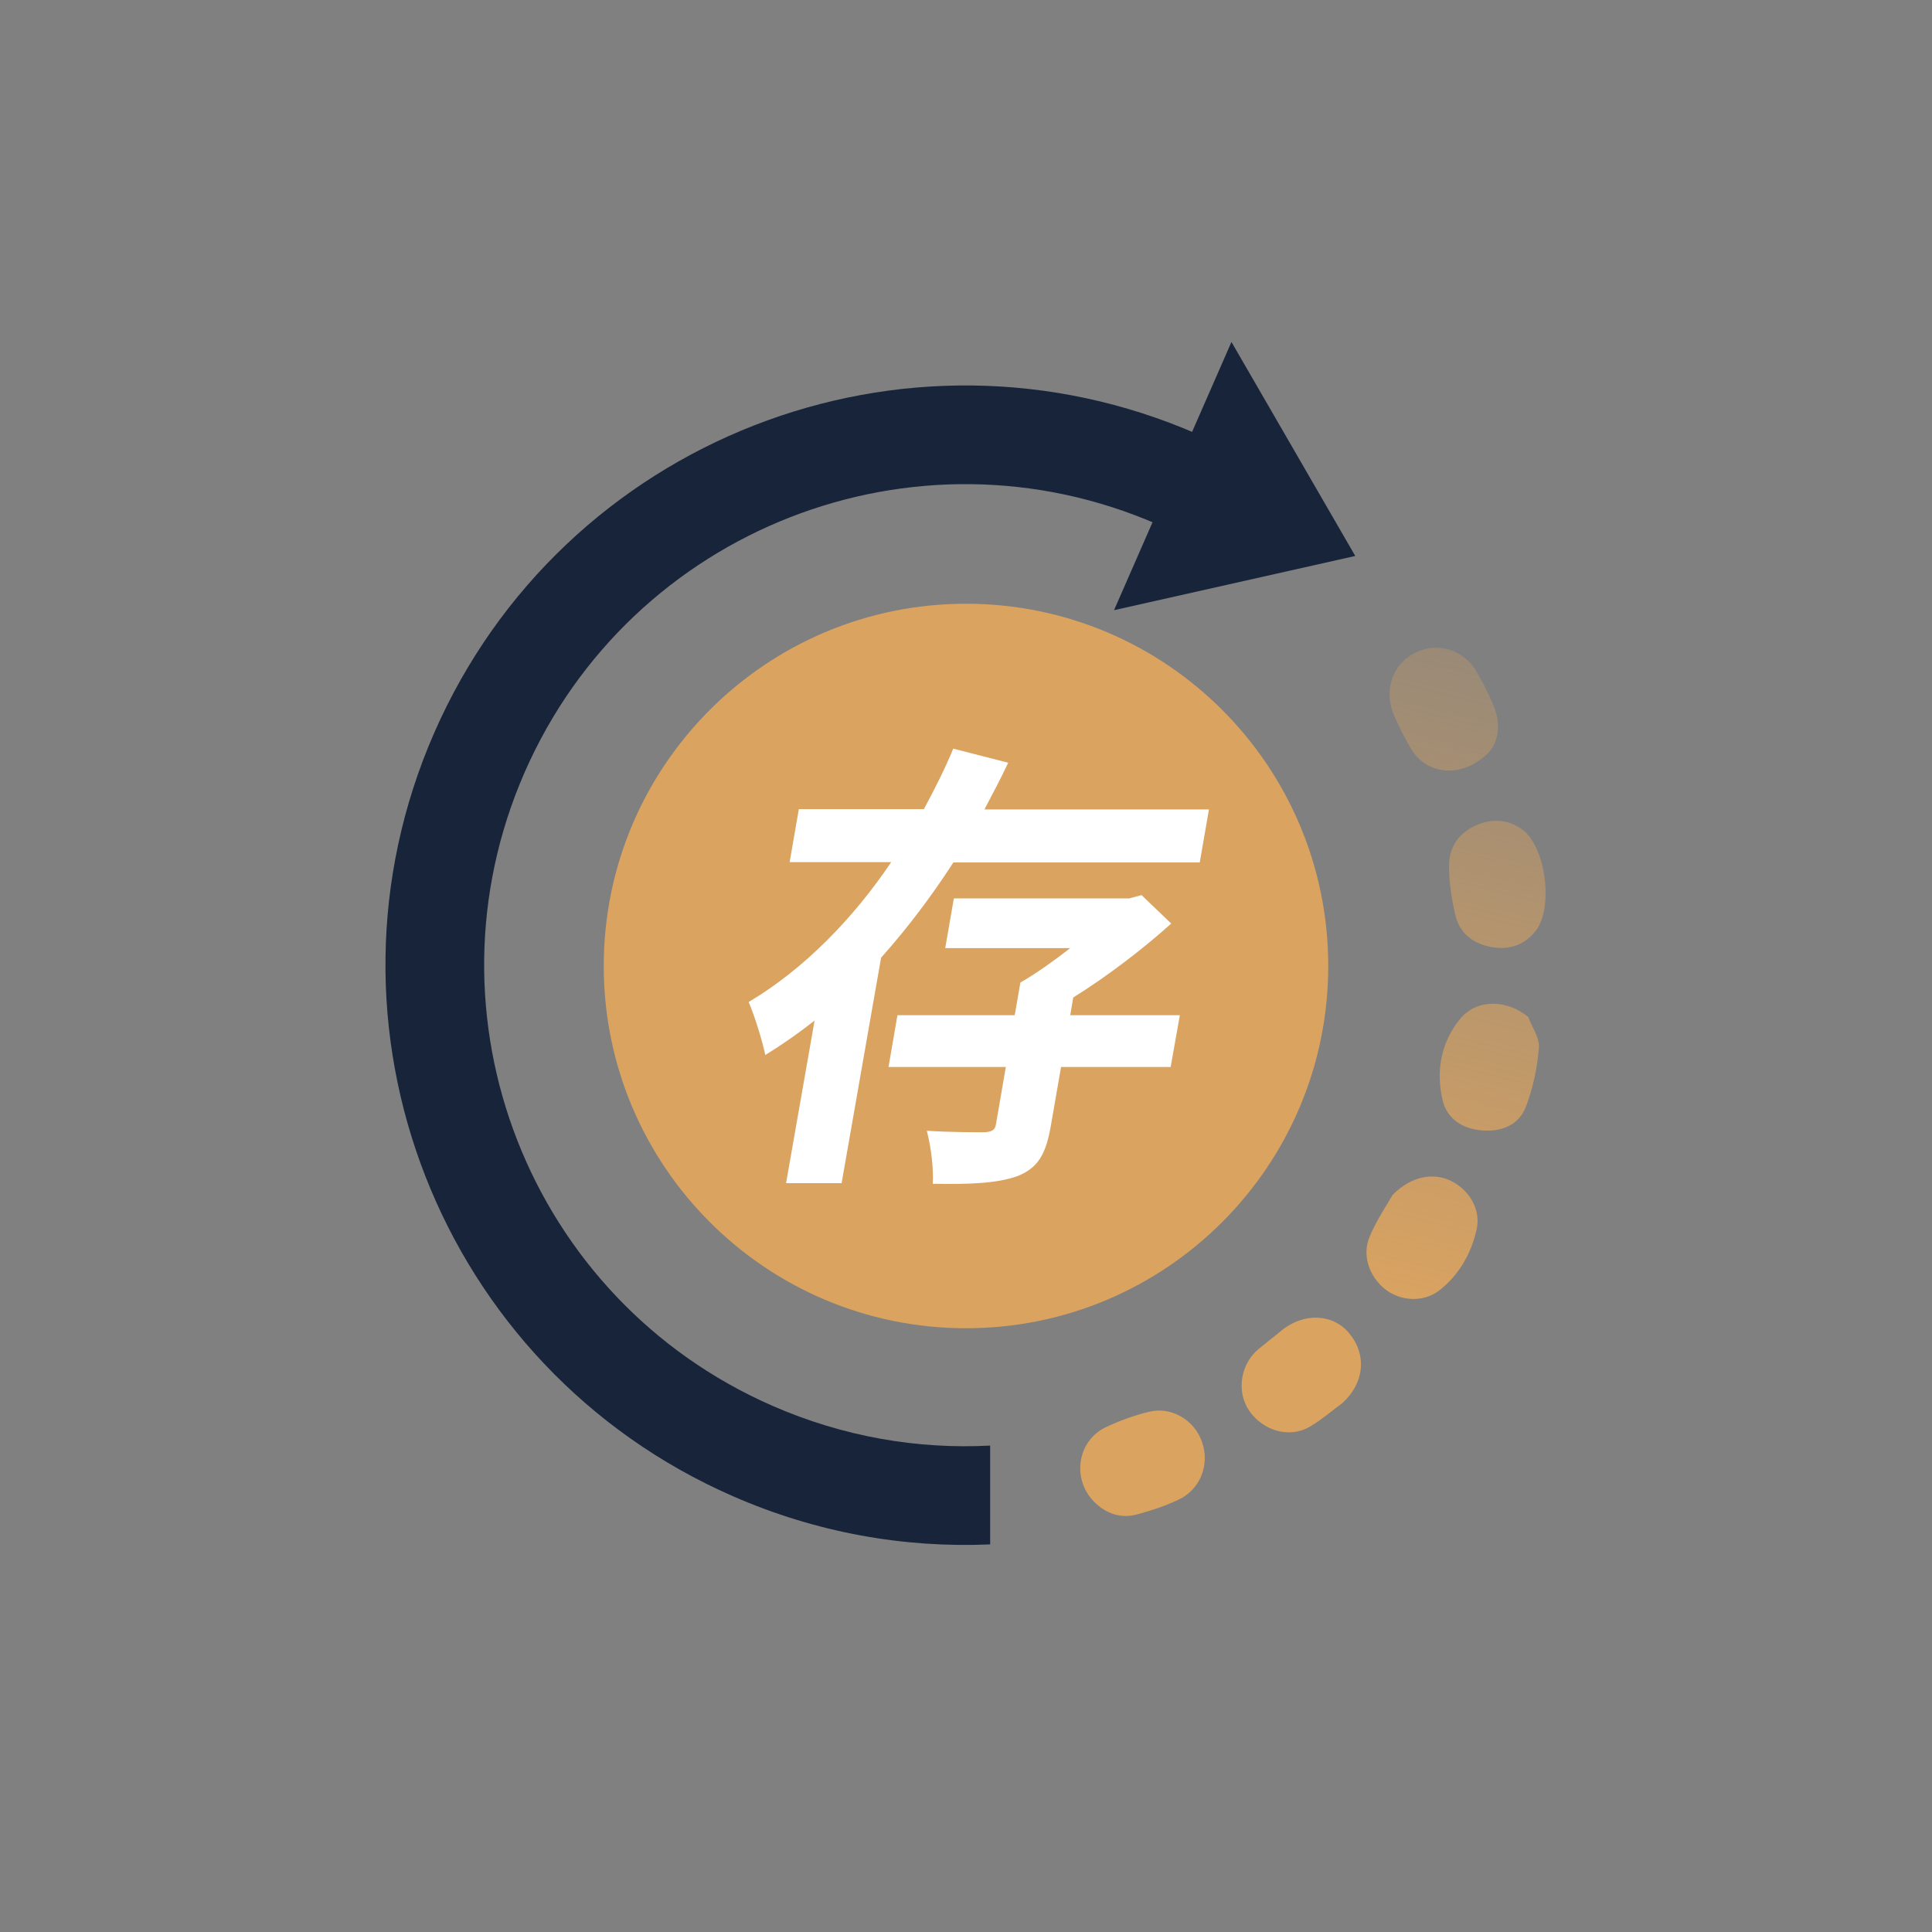 <svg width="80" height="80" viewBox="0 0 80 80" fill="none" xmlns="http://www.w3.org/2000/svg">
<rect x="0" y="0" width="80" height="80" fill="#808080" stroke="none"/>
<path fill-rule="evenodd" clip-rule="evenodd" d="M58.405 30.972C59.046 32.087 60.519 32.266 61.624 31.179C62.02 30.766 62.17 30.051 61.87 29.28C61.665 28.771 61.42 28.29 61.147 27.822C60.601 26.873 59.483 26.556 58.555 27.052C57.627 27.533 57.286 28.634 57.736 29.652C57.941 30.106 58.159 30.546 58.405 30.972ZM63.616 38.511C64.271 37.631 64.066 35.361 63.179 34.467C62.675 34.013 61.965 33.834 61.215 34.136C60.437 34.439 59.987 35.058 60.001 35.884C60.001 36.544 60.11 37.232 60.26 37.879C60.437 38.649 60.996 39.075 61.747 39.213C62.497 39.351 63.152 39.13 63.616 38.511ZM60.083 48.898C59.346 48.541 58.446 48.692 57.668 49.476C57.606 49.583 57.534 49.702 57.455 49.831C57.219 50.217 56.928 50.694 56.713 51.209C56.386 51.98 56.699 52.86 57.354 53.383C57.982 53.878 58.923 53.947 59.592 53.438C60.41 52.805 60.928 51.897 61.147 50.893C61.324 50.068 60.833 49.27 60.083 48.898ZM55.167 58.417L55.167 58.417C54.863 58.654 54.559 58.889 54.23 59.079C53.384 59.574 52.293 59.244 51.72 58.405C51.188 57.62 51.365 56.478 52.116 55.859C52.273 55.729 52.433 55.602 52.593 55.474L52.593 55.474L52.593 55.474L52.593 55.474C52.754 55.347 52.914 55.22 53.071 55.089C53.998 54.332 55.226 54.401 55.881 55.227C56.617 56.121 56.481 57.29 55.581 58.102C55.441 58.204 55.304 58.311 55.167 58.417L55.167 58.417L55.167 58.417ZM63.474 42.541L63.474 42.541L63.474 42.541C63.407 42.4 63.338 42.258 63.288 42.116C62.415 41.387 61.16 41.345 60.465 42.185C59.673 43.148 59.455 44.331 59.728 45.528C59.905 46.326 60.546 46.738 61.351 46.807C62.156 46.876 62.879 46.601 63.179 45.844C63.479 45.06 63.657 44.207 63.725 43.368C63.743 43.102 63.61 42.823 63.474 42.541ZM45.281 62.16C44.381 61.225 44.613 59.67 45.772 59.106C46.345 58.831 46.959 58.611 47.573 58.46C48.528 58.226 49.483 58.817 49.783 59.739C50.097 60.675 49.687 61.693 48.787 62.105C48.255 62.353 47.696 62.545 47.123 62.697C46.427 62.903 45.786 62.683 45.281 62.16Z" fill="url(#paint0_linear_232_12001)"/>
<path d="M40 55C48.284 55 55 48.284 55 40C55 31.716 48.284 25 40 25C31.716 25 25 31.716 25 40C25 48.284 31.716 55 40 55Z" fill="#DAA360"/>
<path d="M39.485 35.7C38.587 37.089 37.591 38.416 36.484 39.656L34.849 48.993H32.549L33.73 42.26C33.066 42.781 32.414 43.24 31.689 43.686C31.566 43.091 31.246 42.062 31 41.491C33.3 40.127 35.341 38.019 36.902 35.7H32.697L33.078 33.505H38.255C38.71 32.662 39.128 31.831 39.472 31L41.747 31.583C41.44 32.24 41.108 32.86 40.764 33.517H50.06L49.679 35.712H39.485V35.7ZM48.474 44.182H43.936L43.518 46.588C43.321 47.741 43.014 48.349 42.141 48.696C41.28 49.006 40.149 49.043 38.624 49.018C38.661 48.361 38.55 47.481 38.378 46.823C39.325 46.885 40.456 46.885 40.764 46.885C41.096 46.861 41.206 46.786 41.243 46.538L41.649 44.182H36.792L37.161 42.037H42.018L42.252 40.685C42.903 40.313 43.629 39.792 44.317 39.259H39.14L39.497 37.2H46.764L47.269 37.064L48.498 38.242C47.342 39.284 45.854 40.425 44.44 41.305L44.317 42.037H48.855L48.474 44.182Z" fill="white"/>
<path fill-rule="evenodd" clip-rule="evenodd" d="M48.806 22.12C48.526 21.982 48.242 21.85 47.953 21.723C37.878 17.313 26.134 21.905 21.724 31.98C17.313 42.056 21.905 53.8 31.981 58.21C34.92 59.497 38.001 60.017 41 59.859V63.95C37.452 64.105 33.815 63.473 30.343 61.952C18.2 56.637 12.666 42.485 17.981 30.342C23.297 18.2 37.449 12.666 49.591 17.981C49.932 18.13 50.268 18.287 50.599 18.45L49 21.243L48.806 22.12Z" fill="#172439"/>
<path d="M56.118 23.021L46.13 25.266L50.992 14.16L56.118 23.021Z" fill="#172439"/>
<defs>
<linearGradient id="paint0_linear_232_12001" x1="63.694" y1="16.733" x2="54.729" y2="53.49" gradientUnits="userSpaceOnUse">
<stop stop-color="#DAA360" stop-opacity="0"/>
<stop offset="1" stop-color="#DAA360"/>
</linearGradient>
</defs>
</svg>
